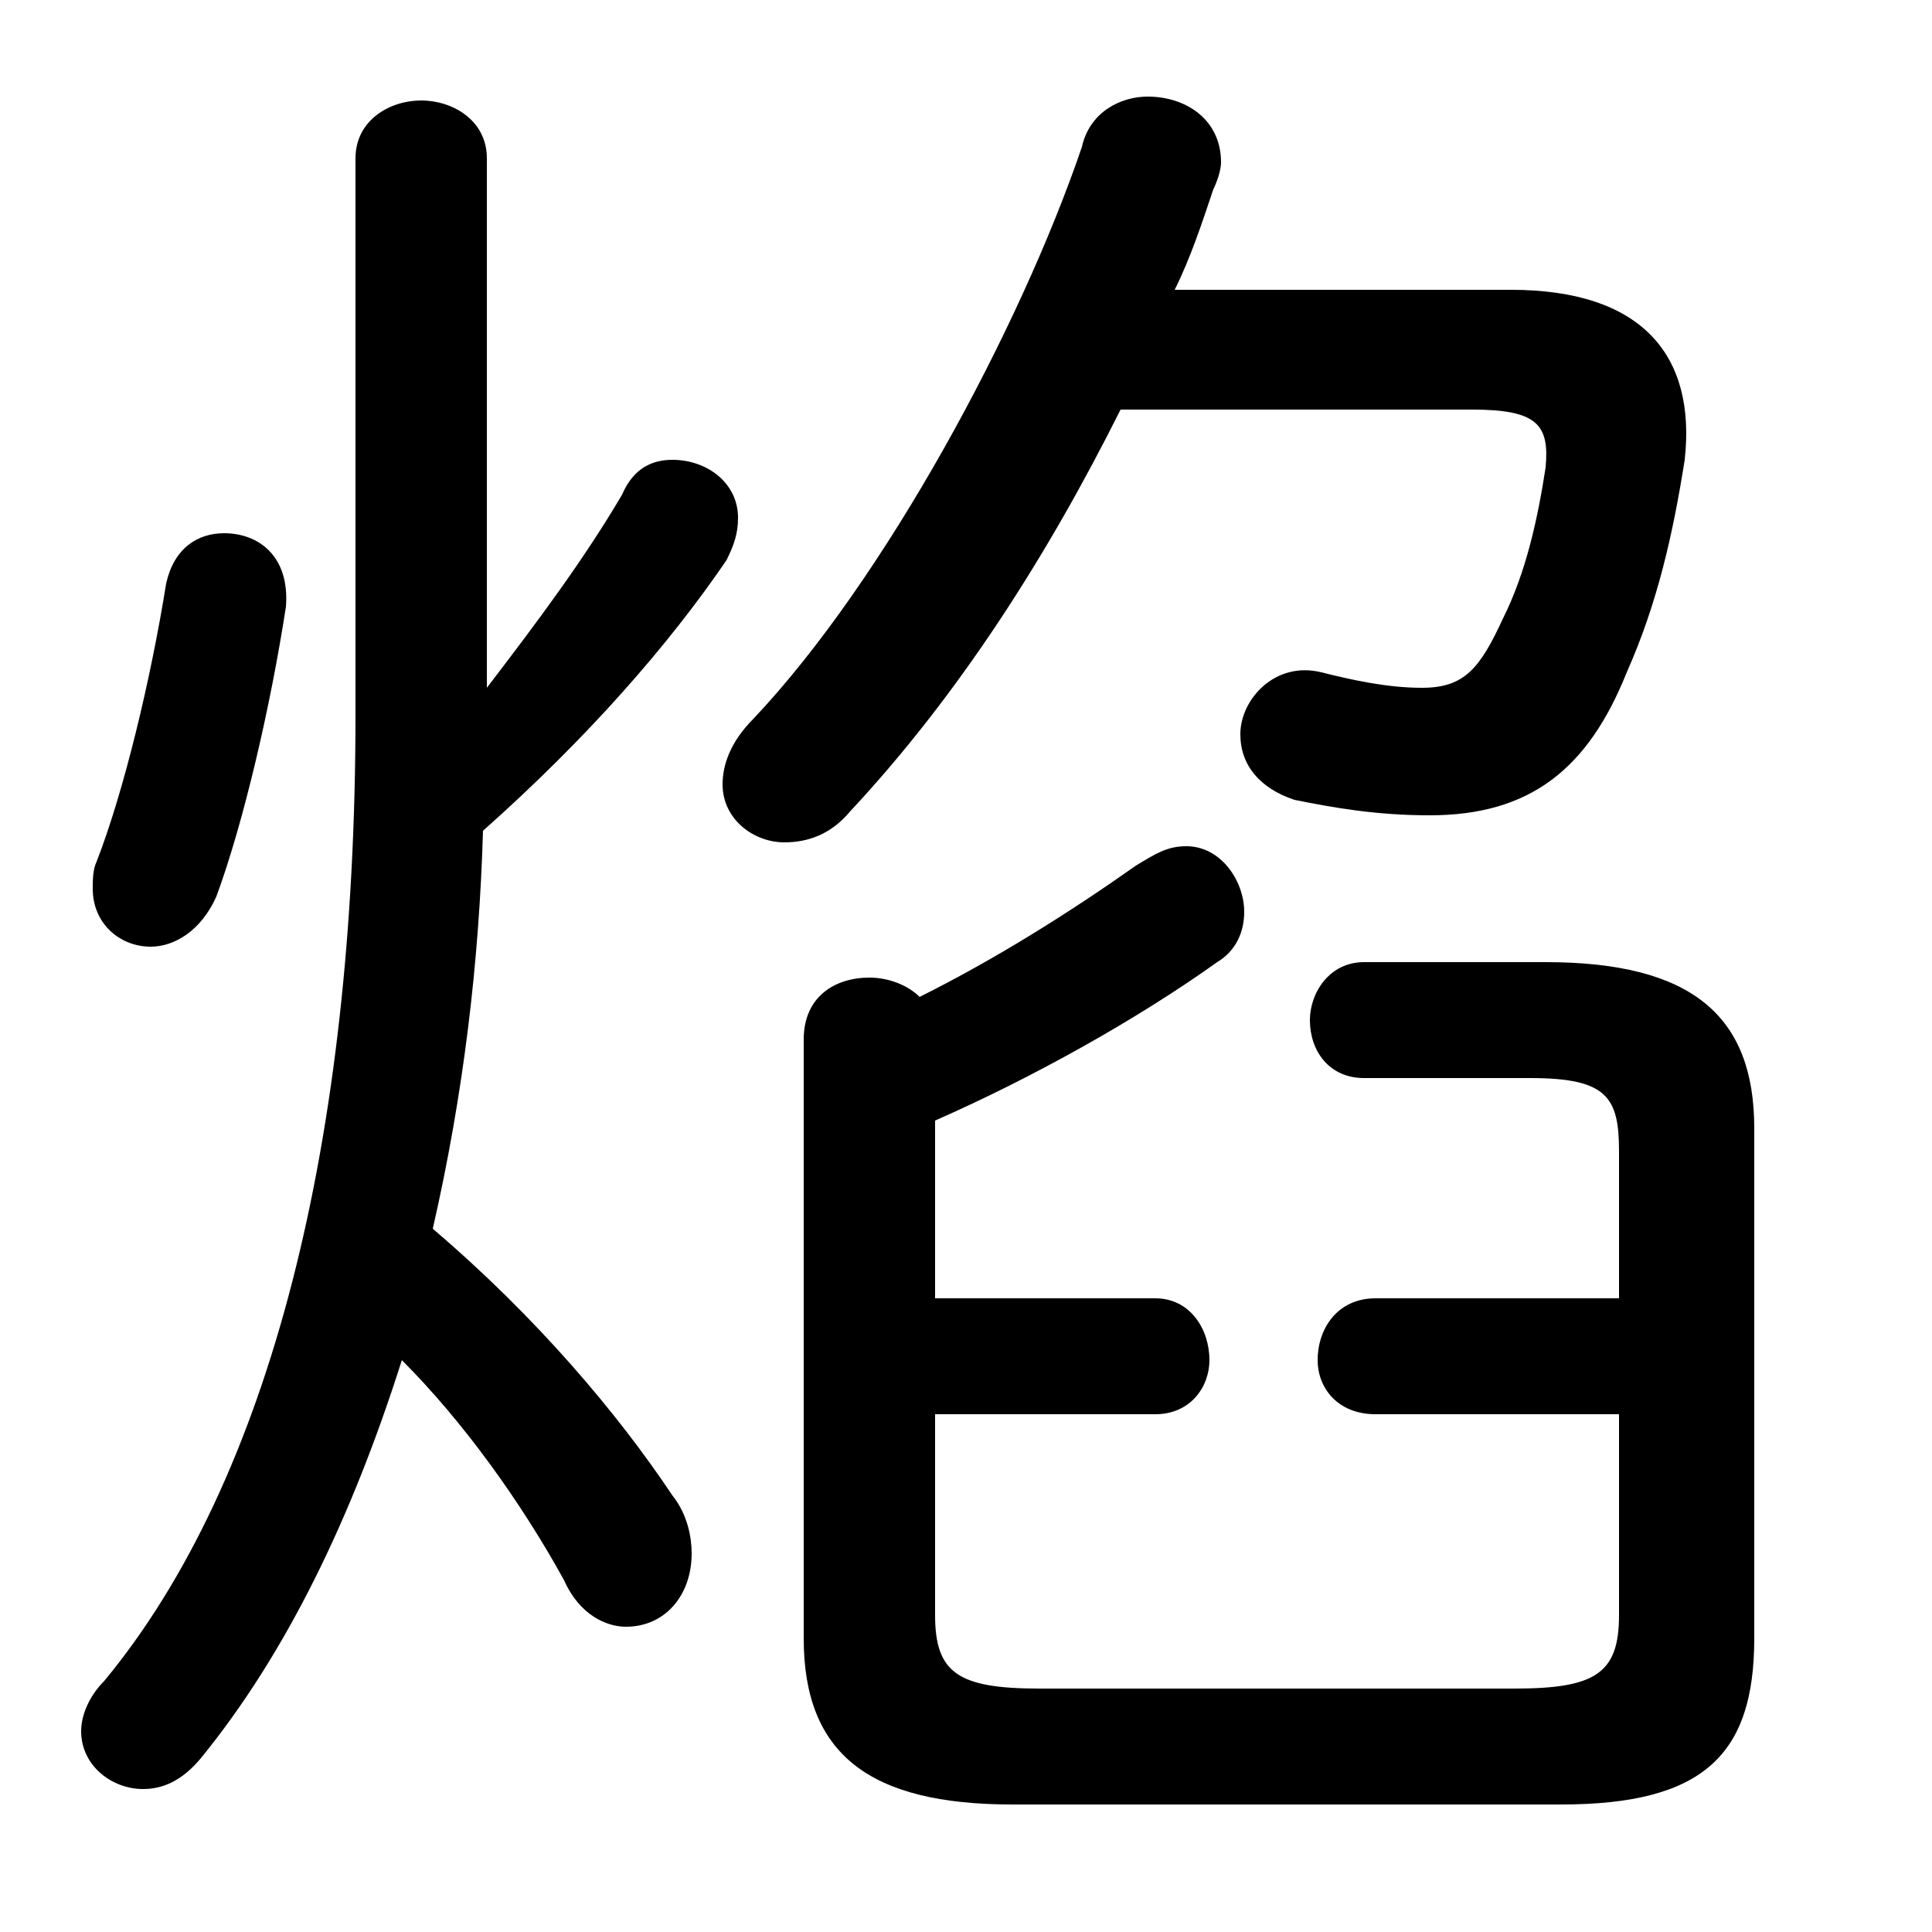 <svg xmlns="http://www.w3.org/2000/svg" viewBox="0 -44.0 50.0 50.0">
    <rect x="0" y="-44.0" width="50.0" height="50.0" fill="#808080" stroke="none"/>
    <g transform="scale(1, -1)">
        <!-- ボディの枠 -->
        <rect x="0" y="-6.0" width="50.0" height="50.0"
            stroke="white" fill="white"/>
        <!-- グリフ座標系の原点 -->
        <circle cx="0" cy="0" r="5" fill="white"/>
        <!-- グリフのアウトライン -->
        <g style="fill:black;stroke:#000000;stroke-width:0;stroke-linecap:round;stroke-linejoin:round;">
        <path d="M 12.6 39.9 C 12.6 40.9 11.7 41.4 10.9 41.4 C 10.1 41.4 9.2 40.9 9.2 39.9 L 9.2 25.5 C 9.2 14.5 7.0 5.7 2.7 0.5 C 2.3 0.1 2.1 -0.4 2.1 -0.8 C 2.1 -1.7 2.9 -2.3 3.7 -2.3 C 4.2 -2.3 4.7 -2.1 5.2 -1.5 C 7.4 1.2 9.1 4.7 10.4 8.8 C 12.0 7.2 13.5 5.1 14.6 3.1 C 15.0 2.2 15.7 1.9 16.2 1.9 C 17.2 1.9 17.9 2.7 17.9 3.8 C 17.9 4.2 17.8 4.8 17.4 5.3 C 16.0 7.4 13.9 9.9 11.2 12.2 C 12.0 15.7 12.4 19.1 12.5 22.5 C 15.2 24.9 17.3 27.3 18.8 29.5 C 19.0 29.9 19.1 30.2 19.1 30.6 C 19.1 31.5 18.3 32.1 17.4 32.1 C 16.9 32.1 16.4 31.9 16.1 31.2 C 15.1 29.5 13.9 27.9 12.6 26.2 Z M 38.1 33.4 C 39.8 33.4 40.1 33.0 40.0 31.9 C 39.8 30.6 39.5 29.2 38.9 28.0 C 38.3 26.7 37.9 26.2 36.8 26.2 C 35.9 26.2 35.0 26.4 34.2 26.6 C 33.0 26.9 32.1 25.9 32.1 25.0 C 32.1 24.2 32.6 23.6 33.5 23.3 C 34.5 23.1 35.6 22.9 37.0 22.9 C 39.6 22.9 41.1 24.1 42.1 26.6 C 42.9 28.4 43.3 30.2 43.6 32.1 C 43.9 34.8 42.5 36.5 39.1 36.5 L 30.4 36.5 C 30.8 37.3 31.1 38.2 31.4 39.1 C 31.5 39.3 31.6 39.6 31.6 39.8 C 31.6 40.9 30.7 41.5 29.7 41.5 C 29.0 41.5 28.2 41.1 28.0 40.2 C 26.4 35.5 22.9 29.0 19.5 25.4 C 18.9 24.8 18.7 24.2 18.7 23.7 C 18.7 22.8 19.5 22.2 20.3 22.2 C 20.9 22.2 21.5 22.4 22.0 23.0 C 24.8 26.0 27.1 29.6 29.0 33.4 Z M 24.2 7.4 L 29.9 7.4 C 30.8 7.4 31.3 8.1 31.3 8.8 C 31.3 9.6 30.8 10.4 29.9 10.4 L 24.2 10.4 L 24.2 15.0 C 26.7 16.1 29.4 17.6 31.5 19.1 C 32.0 19.4 32.2 19.9 32.2 20.4 C 32.2 21.2 31.6 22.1 30.7 22.1 C 30.2 22.1 29.9 21.9 29.4 21.6 C 27.7 20.4 25.8 19.2 23.8 18.2 C 23.5 18.5 23.0 18.7 22.5 18.7 C 21.6 18.7 20.8 18.2 20.8 17.1 L 20.8 1.6 C 20.8 -1.4 22.5 -2.7 26.2 -2.7 L 40.4 -2.7 C 44.1 -2.7 45.4 -1.4 45.4 1.6 L 45.4 14.8 C 45.4 17.7 43.8 19.1 40.0 19.1 L 35.3 19.1 C 34.4 19.1 33.9 18.3 33.9 17.6 C 33.9 16.8 34.4 16.1 35.3 16.1 L 39.6 16.1 C 41.6 16.1 41.9 15.6 41.9 14.2 L 41.9 10.4 L 35.6 10.4 C 34.6 10.4 34.1 9.6 34.1 8.8 C 34.1 8.1 34.6 7.4 35.6 7.4 L 41.9 7.4 L 41.9 2.2 C 41.9 0.7 41.3 0.3 39.2 0.3 L 26.9 0.3 C 24.8 0.3 24.2 0.7 24.2 2.2 Z M 4.3 28.9 C 3.9 26.4 3.2 23.5 2.5 21.7 C 2.4 21.5 2.4 21.2 2.4 21.0 C 2.4 20.1 3.1 19.5 3.9 19.5 C 4.5 19.5 5.2 19.9 5.6 20.8 C 6.3 22.7 7.0 25.7 7.4 28.3 C 7.5 29.6 6.7 30.2 5.8 30.2 C 5.1 30.2 4.5 29.8 4.3 28.9 Z"/>
    </g>
    </g>
</svg>
